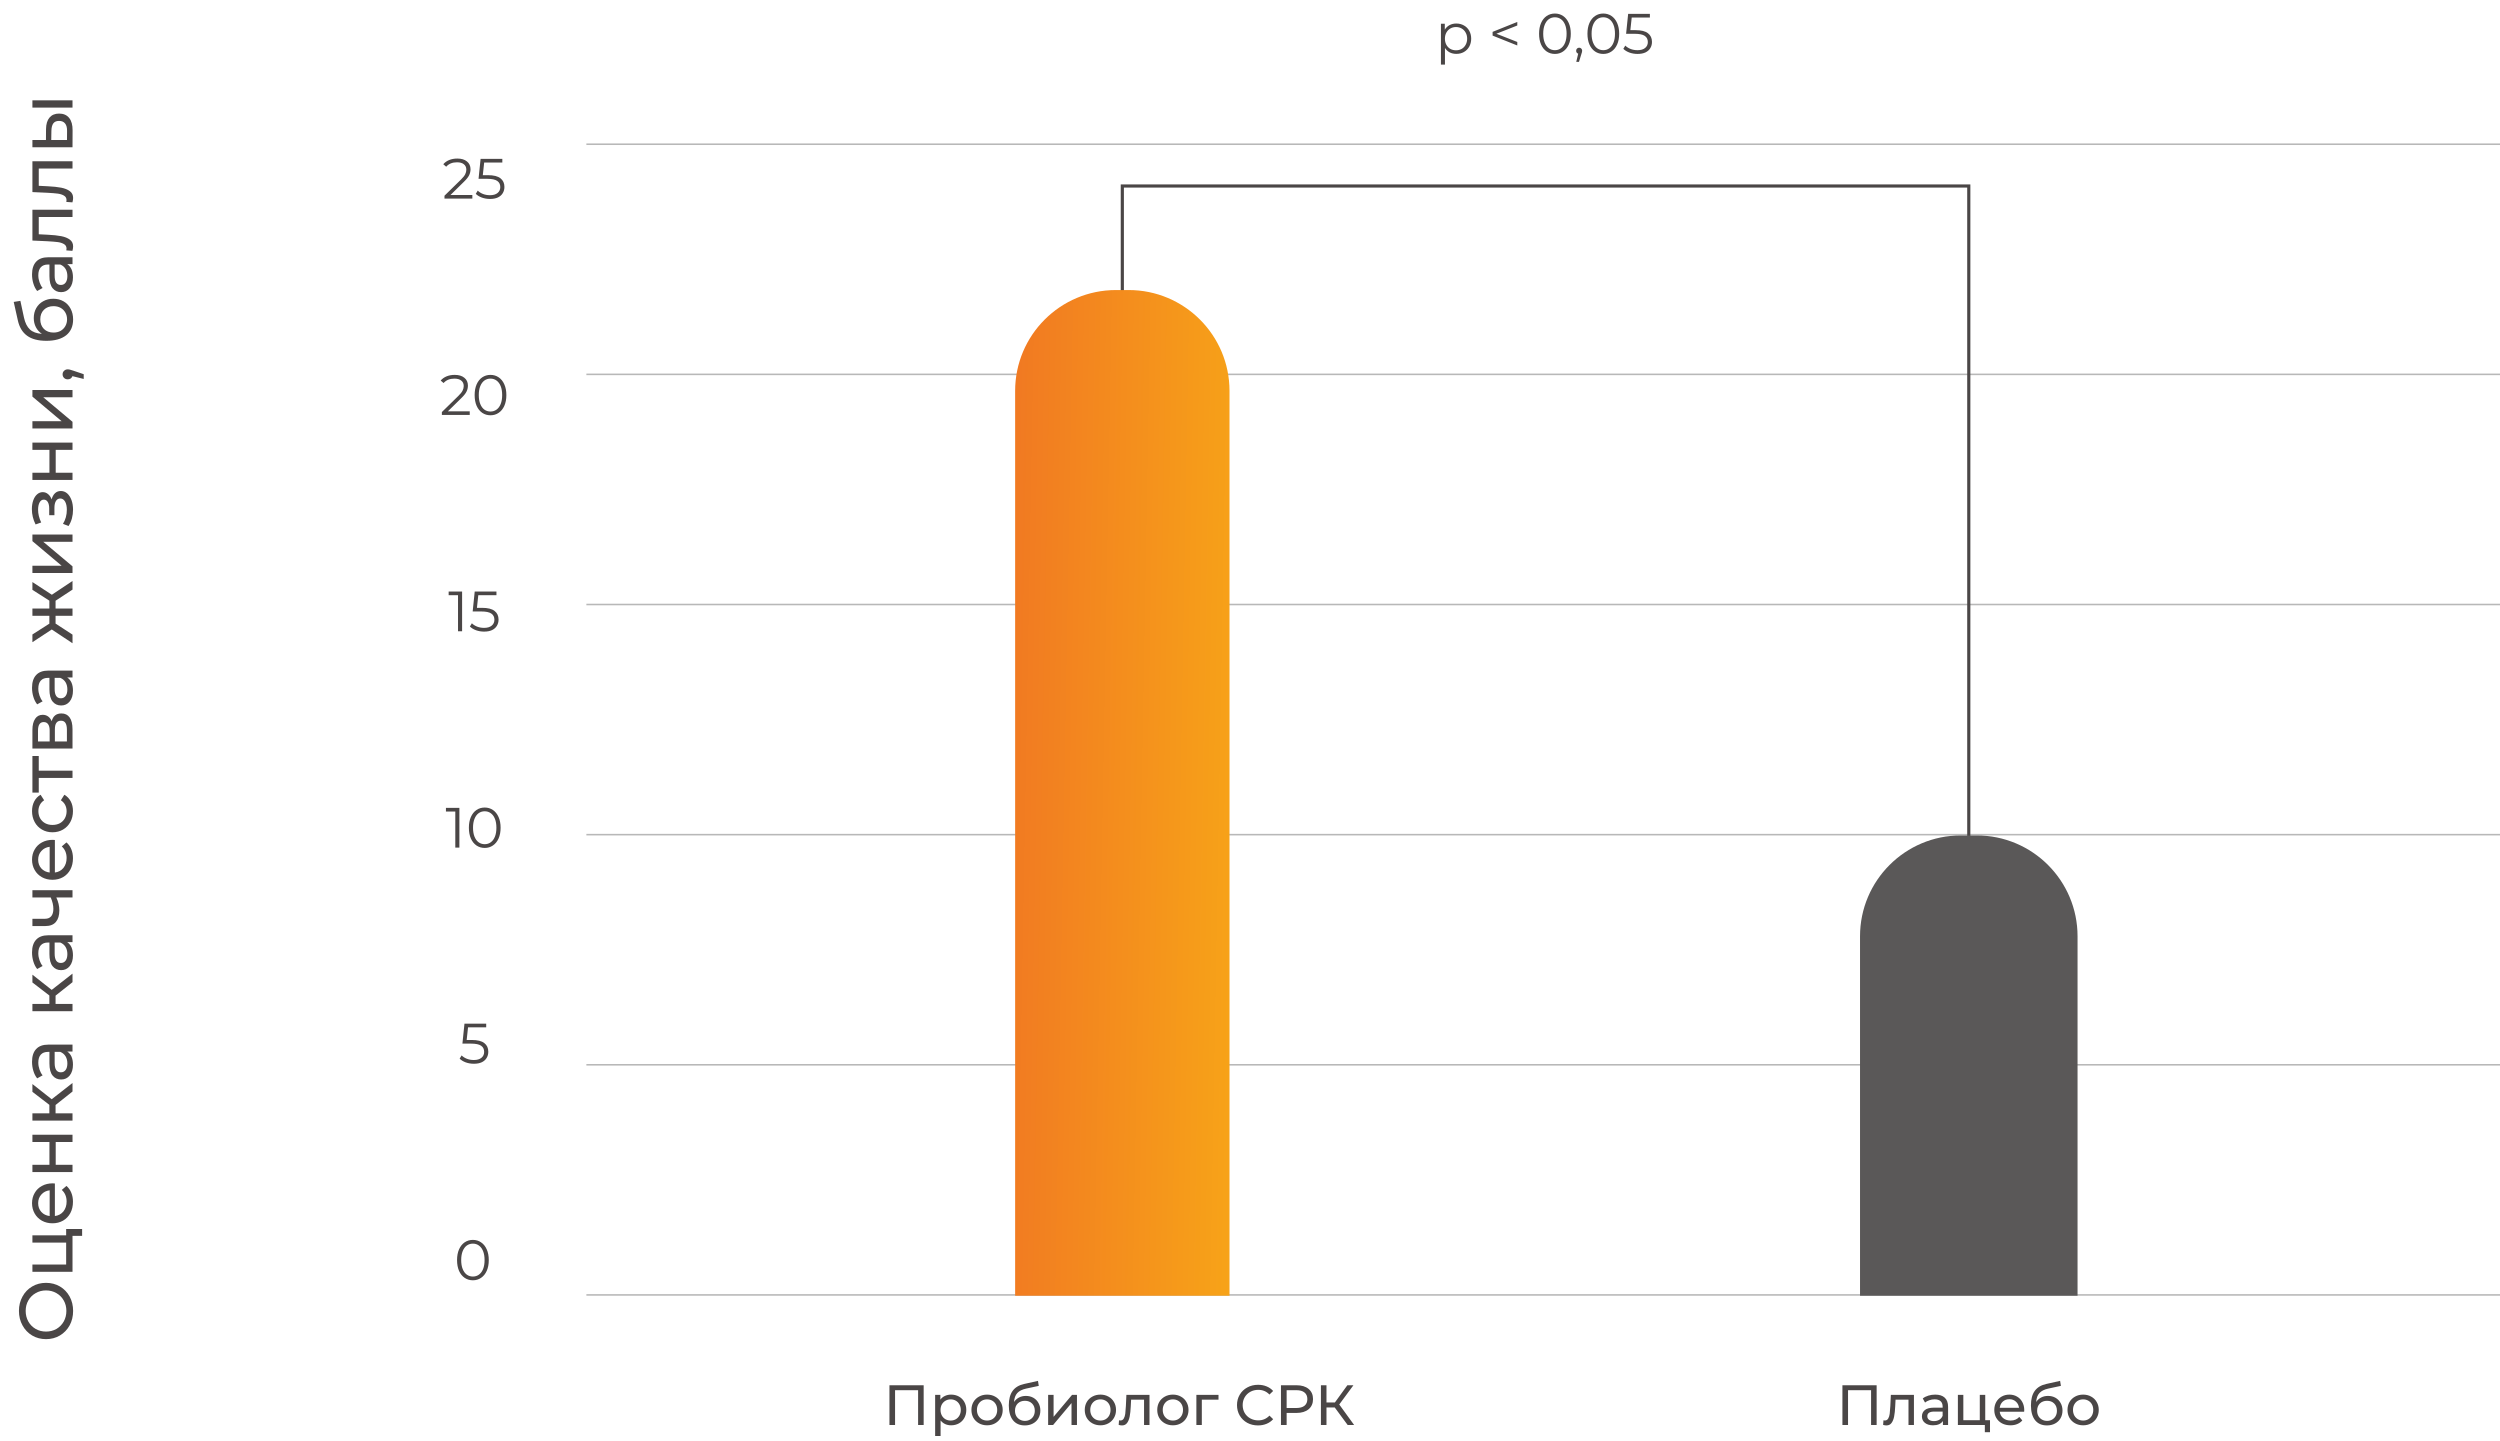 <svg width="793" height="457" viewBox="0 0 793 457" fill="none" xmlns="http://www.w3.org/2000/svg">
<path d="M23.192 415.824C23.192 417.52 22.824 419.048 22.088 420.408C21.336 421.768 20.304 422.84 18.992 423.624C17.68 424.392 16.216 424.776 14.6 424.776C12.984 424.776 11.52 424.392 10.208 423.624C8.896 422.84 7.872 421.768 7.136 420.408C6.384 419.048 6.008 417.52 6.008 415.824C6.008 414.144 6.384 412.624 7.136 411.264C7.872 409.904 8.896 408.84 10.208 408.072C11.504 407.304 12.968 406.92 14.6 406.92C16.232 406.92 17.704 407.304 19.016 408.072C20.312 408.84 21.336 409.904 22.088 411.264C22.824 412.624 23.192 414.144 23.192 415.824ZM21.056 415.824C21.056 414.592 20.776 413.488 20.216 412.512C19.656 411.52 18.888 410.744 17.912 410.184C16.92 409.608 15.816 409.32 14.6 409.32C13.384 409.32 12.288 409.608 11.312 410.184C10.32 410.744 9.544 411.52 8.984 412.512C8.424 413.488 8.144 414.592 8.144 415.824C8.144 417.056 8.424 418.176 8.984 419.184C9.544 420.176 10.32 420.96 11.312 421.536C12.288 422.096 13.384 422.376 14.6 422.376C15.816 422.376 16.92 422.096 17.912 421.536C18.888 420.96 19.656 420.176 20.216 419.184C20.776 418.176 21.056 417.056 21.056 415.824ZM20.984 389.84L26.048 389.84L26.048 392.024L23 392.024L23 403.424L10.28 403.424L10.28 401.12L20.984 401.12L20.984 394.16L10.28 394.16L10.28 391.856L20.984 391.856L20.984 389.84ZM16.712 375.358C16.888 375.358 17.12 375.374 17.408 375.406L17.408 385.726C18.528 385.582 19.432 385.094 20.12 384.262C20.792 383.414 21.128 382.366 21.128 381.118C21.128 379.598 20.616 378.374 19.592 377.446L21.08 376.174C21.752 376.75 22.264 377.47 22.616 378.334C22.968 379.182 23.144 380.134 23.144 381.19C23.144 382.534 22.872 383.726 22.328 384.766C21.768 385.806 20.992 386.614 20 387.19C19.008 387.75 17.888 388.03 16.64 388.03C15.408 388.03 14.296 387.758 13.304 387.214C12.312 386.654 11.544 385.894 11 384.934C10.44 383.958 10.16 382.862 10.16 381.646C10.16 380.43 10.44 379.35 11 378.406C11.544 377.446 12.312 376.702 13.304 376.174C14.296 375.63 15.432 375.358 16.712 375.358ZM12.104 381.646C12.104 382.75 12.44 383.678 13.112 384.43C13.784 385.166 14.664 385.598 15.752 385.726L15.752 377.566C14.68 377.694 13.808 378.134 13.136 378.886C12.448 379.622 12.104 380.542 12.104 381.646ZM10.28 371.784L10.28 369.48L15.68 369.48L15.68 362.232L10.28 362.232L10.28 359.928L23 359.928L23 362.232L17.672 362.232L17.672 369.48L23 369.48L23 371.784L10.28 371.784ZM17.624 350.504L17.624 353.144L23 353.144L23 355.448L10.28 355.448L10.28 353.144L15.656 353.144L15.656 350.456L10.28 346.328L10.28 343.856L16.4 348.68L23 343.52L23 346.232L17.624 350.504ZM10.16 336.802C10.16 335.042 10.592 333.698 11.456 332.77C12.32 331.826 13.608 331.354 15.32 331.354L23 331.354L23 333.538L21.32 333.538C21.912 333.922 22.368 334.474 22.688 335.194C22.992 335.898 23.144 336.738 23.144 337.714C23.144 339.138 22.8 340.282 22.112 341.146C21.424 341.994 20.52 342.418 19.4 342.418C18.28 342.418 17.384 342.01 16.712 341.194C16.024 340.378 15.68 339.082 15.68 337.306L15.68 333.658L15.224 333.658C14.232 333.658 13.472 333.946 12.944 334.522C12.416 335.098 12.152 335.946 12.152 337.066C12.152 337.818 12.28 338.554 12.536 339.274C12.776 339.994 13.104 340.602 13.52 341.098L11.792 342.058C11.264 341.402 10.864 340.618 10.592 339.706C10.304 338.794 10.16 337.826 10.16 336.802ZM21.368 337.33C21.368 336.45 21.176 335.69 20.792 335.05C20.392 334.41 19.832 333.946 19.112 333.658L17.336 333.658L17.336 337.21C17.336 339.162 17.992 340.138 19.304 340.138C19.944 340.138 20.448 339.89 20.816 339.394C21.184 338.898 21.368 338.21 21.368 337.33ZM17.624 315.816L17.624 318.456L23 318.456L23 320.76L10.28 320.76L10.28 318.456L15.656 318.456L15.656 315.768L10.28 311.64L10.28 309.168L16.4 313.992L23 308.832L23 311.544L17.624 315.816ZM10.16 302.115C10.16 300.355 10.592 299.011 11.456 298.083C12.32 297.139 13.608 296.667 15.32 296.667L23 296.667L23 298.851L21.32 298.851C21.912 299.235 22.368 299.787 22.688 300.507C22.992 301.211 23.144 302.051 23.144 303.027C23.144 304.451 22.8 305.595 22.112 306.459C21.424 307.307 20.52 307.731 19.4 307.731C18.28 307.731 17.384 307.323 16.712 306.507C16.024 305.691 15.68 304.395 15.68 302.619L15.68 298.971L15.224 298.971C14.232 298.971 13.472 299.259 12.944 299.835C12.416 300.411 12.152 301.259 12.152 302.379C12.152 303.131 12.28 303.867 12.536 304.587C12.776 305.307 13.104 305.915 13.52 306.411L11.792 307.371C11.264 306.715 10.864 305.931 10.592 305.019C10.304 304.107 10.16 303.139 10.16 302.115ZM21.368 302.643C21.368 301.763 21.176 301.003 20.792 300.363C20.392 299.723 19.832 299.259 19.112 298.971L17.336 298.971L17.336 302.523C17.336 304.475 17.992 305.451 19.304 305.451C19.944 305.451 20.448 305.203 20.816 304.707C21.184 304.211 21.368 303.523 21.368 302.643ZM10.28 282.366L23 282.366L23 284.67L17.864 284.67C18.504 286.046 18.824 287.414 18.824 288.774C18.824 290.358 18.456 291.582 17.72 292.446C16.984 293.31 15.88 293.742 14.408 293.742L10.28 293.742L10.28 291.438L14.264 291.438C15.144 291.438 15.808 291.166 16.256 290.622C16.704 290.062 16.928 289.286 16.928 288.294C16.928 287.174 16.648 285.966 16.088 284.67L10.28 284.67L10.28 282.366ZM16.712 266.397C16.888 266.397 17.12 266.413 17.408 266.445L17.408 276.765C18.528 276.621 19.432 276.133 20.12 275.301C20.792 274.453 21.128 273.405 21.128 272.157C21.128 270.637 20.616 269.413 19.592 268.485L21.08 267.213C21.752 267.789 22.264 268.509 22.616 269.373C22.968 270.221 23.144 271.173 23.144 272.229C23.144 273.573 22.872 274.765 22.328 275.805C21.768 276.845 20.992 277.653 20 278.229C19.008 278.789 17.888 279.069 16.64 279.069C15.408 279.069 14.296 278.797 13.304 278.253C12.312 277.693 11.544 276.933 11 275.973C10.44 274.997 10.16 273.901 10.16 272.685C10.16 271.469 10.44 270.389 11 269.445C11.544 268.485 12.312 267.741 13.304 267.213C14.296 266.669 15.432 266.397 16.712 266.397ZM12.104 272.685C12.104 273.789 12.44 274.717 13.112 275.469C13.784 276.205 14.664 276.637 15.752 276.765L15.752 268.605C14.68 268.733 13.808 269.173 13.136 269.925C12.448 270.661 12.104 271.581 12.104 272.685ZM23.144 257.279C23.144 258.575 22.864 259.735 22.304 260.759C21.744 261.767 20.976 262.559 20 263.135C19.008 263.711 17.888 263.999 16.64 263.999C15.392 263.999 14.28 263.711 13.304 263.135C12.312 262.559 11.544 261.767 11 260.759C10.44 259.735 10.16 258.575 10.16 257.279C10.16 256.127 10.392 255.103 10.856 254.207C11.32 253.295 11.992 252.591 12.872 252.095L14 253.847C13.392 254.247 12.936 254.743 12.632 255.335C12.328 255.927 12.176 256.583 12.176 257.303C12.176 258.135 12.36 258.887 12.728 259.559C13.096 260.215 13.624 260.735 14.312 261.119C14.984 261.487 15.76 261.671 16.64 261.671C17.536 261.671 18.328 261.487 19.016 261.119C19.688 260.735 20.208 260.215 20.576 259.559C20.944 258.887 21.128 258.135 21.128 257.303C21.128 256.583 20.976 255.927 20.672 255.335C20.368 254.743 19.912 254.247 19.304 253.847L20.408 252.095C21.288 252.591 21.968 253.295 22.448 254.207C22.912 255.103 23.144 256.127 23.144 257.279ZM12.296 239.796L12.296 244.452L23 244.452L23 246.756L12.296 246.756L12.296 251.412L10.28 251.412L10.28 239.796L12.296 239.796ZM16.4 228.776C16.816 227.128 17.848 226.304 19.496 226.304C20.616 226.304 21.48 226.728 22.088 227.576C22.696 228.408 23 229.656 23 231.32L23 237.44L10.28 237.44L10.28 231.536C10.28 230.032 10.568 228.856 11.144 228.008C11.704 227.16 12.504 226.736 13.544 226.736C14.216 226.736 14.8 226.92 15.296 227.288C15.776 227.64 16.144 228.136 16.4 228.776ZM15.752 235.184L15.752 231.728C15.752 230.848 15.592 230.184 15.272 229.736C14.952 229.272 14.488 229.04 13.88 229.04C12.664 229.04 12.056 229.936 12.056 231.728L12.056 235.184L15.752 235.184ZM21.224 231.488C21.224 230.528 21.072 229.808 20.768 229.328C20.464 228.848 19.992 228.608 19.352 228.608C18.696 228.608 18.208 228.832 17.888 229.28C17.568 229.712 17.408 230.4 17.408 231.344L17.408 235.184L21.224 235.184L21.224 231.488ZM10.16 218.162C10.16 216.402 10.592 215.058 11.456 214.13C12.32 213.186 13.608 212.714 15.32 212.714L23 212.714L23 214.898L21.32 214.898C21.912 215.282 22.368 215.834 22.688 216.554C22.992 217.258 23.144 218.098 23.144 219.074C23.144 220.498 22.8 221.642 22.112 222.506C21.424 223.354 20.52 223.778 19.4 223.778C18.28 223.778 17.384 223.37 16.712 222.554C16.024 221.738 15.68 220.442 15.68 218.666L15.68 215.018L15.224 215.018C14.232 215.018 13.472 215.306 12.944 215.882C12.416 216.458 12.152 217.306 12.152 218.426C12.152 219.178 12.28 219.914 12.536 220.634C12.776 221.354 13.104 221.962 13.52 222.458L11.792 223.418C11.264 222.762 10.864 221.978 10.592 221.066C10.304 220.154 10.16 219.186 10.16 218.162ZM21.368 218.69C21.368 217.81 21.176 217.05 20.792 216.41C20.392 215.77 19.832 215.306 19.112 215.018L17.336 215.018L17.336 218.57C17.336 220.522 17.992 221.498 19.304 221.498C19.944 221.498 20.448 221.25 20.816 220.754C21.184 220.258 21.368 219.57 21.368 218.69ZM17.624 190.552L17.624 193.024L23 193.024L23 195.328L17.624 195.328L17.624 197.8L23 201.304L23 204.04L16.424 199.672L10.28 203.704L10.28 201.256L15.656 197.824L15.656 195.328L10.28 195.328L10.28 193.024L15.656 193.024L15.656 190.528L10.28 187.096L10.28 184.624L16.448 188.656L23 184.288L23 187.024L17.624 190.552ZM10.28 181.752L10.28 179.448L19.544 179.448L10.28 171.648L10.28 169.56L23 169.56L23 171.864L13.736 171.864L23 179.64L23 181.752L10.28 181.752ZM16.376 158.411C16.6 157.563 16.96 156.907 17.456 156.443C17.952 155.979 18.568 155.747 19.304 155.747C20.056 155.747 20.728 156.003 21.32 156.515C21.896 157.027 22.352 157.739 22.688 158.651C23.008 159.547 23.168 160.555 23.168 161.675C23.168 162.619 23.048 163.547 22.808 164.459C22.552 165.355 22.192 166.155 21.728 166.859L19.976 166.163C20.36 165.555 20.664 164.859 20.888 164.075C21.096 163.291 21.2 162.499 21.2 161.699C21.2 160.611 21.016 159.747 20.648 159.107C20.264 158.451 19.752 158.123 19.112 158.123C18.52 158.123 18.064 158.387 17.744 158.915C17.424 159.427 17.264 160.155 17.264 161.099L17.264 163.427L15.608 163.427L15.608 161.267C15.608 160.403 15.456 159.723 15.152 159.227C14.848 158.731 14.432 158.483 13.904 158.483C13.328 158.483 12.88 158.779 12.56 159.371C12.24 159.947 12.08 160.731 12.08 161.723C12.08 162.987 12.408 164.323 13.064 165.731L11.288 166.355C10.504 164.803 10.112 163.179 10.112 161.483C10.112 160.459 10.256 159.539 10.544 158.723C10.832 157.907 11.24 157.267 11.768 156.803C12.296 156.339 12.896 156.107 13.568 156.107C14.192 156.107 14.752 156.315 15.248 156.731C15.744 157.147 16.12 157.707 16.376 158.411ZM10.28 152.245L10.28 149.941L15.68 149.941L15.68 142.693L10.28 142.693L10.28 140.389L23 140.389L23 142.693L17.672 142.693L17.672 149.941L23 149.941L23 152.245L10.28 152.245ZM10.28 135.909L10.28 133.605L19.544 133.605L10.28 125.805L10.28 123.717L23 123.717L23 126.021L13.736 126.021L23 133.797L23 135.909L10.28 135.909ZM19.856 118.717C19.856 118.269 20.016 117.901 20.336 117.613C20.64 117.309 21.024 117.157 21.488 117.157C21.728 117.157 21.96 117.189 22.184 117.253C22.408 117.301 22.752 117.405 23.216 117.565L26.552 118.693L26.552 120.205L22.976 119.317C22.864 119.621 22.68 119.869 22.424 120.061C22.152 120.237 21.84 120.325 21.488 120.325C21.008 120.325 20.616 120.173 20.312 119.869C20.008 119.565 19.856 119.181 19.856 118.717ZM10.712 100.882C10.712 99.698 10.976 98.642 11.504 97.714C12.032 96.786 12.768 96.066 13.712 95.554C14.64 95.026 15.704 94.762 16.904 94.762C18.136 94.762 19.232 95.042 20.192 95.602C21.136 96.146 21.872 96.922 22.4 97.93C22.928 98.922 23.192 100.058 23.192 101.338C23.192 103.498 22.456 105.17 20.984 106.354C19.496 107.522 17.408 108.106 14.72 108.106C12.112 108.106 10.072 107.57 8.6 106.498C7.112 105.426 6.128 103.786 5.648 101.578L4.352 95.77L6.464 95.434L7.616 100.786C7.984 102.45 8.608 103.69 9.488 104.506C10.368 105.322 11.632 105.786 13.28 105.898C12.464 105.354 11.832 104.65 11.384 103.786C10.936 102.922 10.712 101.954 10.712 100.882ZM21.272 101.29C21.272 100.474 21.088 99.754 20.72 99.13C20.352 98.49 19.848 97.994 19.208 97.642C18.552 97.29 17.808 97.114 16.976 97.114C15.712 97.114 14.696 97.498 13.928 98.266C13.16 99.034 12.776 100.042 12.776 101.29C12.776 102.538 13.16 103.554 13.928 104.338C14.696 105.106 15.712 105.49 16.976 105.49C17.808 105.49 18.552 105.314 19.208 104.962C19.848 104.594 20.352 104.09 20.72 103.45C21.088 102.81 21.272 102.09 21.272 101.29ZM10.16 87.052C10.16 85.292 10.592 83.948 11.456 83.02C12.32 82.076 13.608 81.604 15.32 81.604L23 81.604L23 83.788L21.32 83.788C21.912 84.172 22.368 84.724 22.688 85.444C22.992 86.148 23.144 86.988 23.144 87.964C23.144 89.388 22.8 90.532 22.112 91.396C21.424 92.244 20.52 92.668 19.4 92.668C18.28 92.668 17.384 92.26 16.712 91.444C16.024 90.628 15.68 89.332 15.68 87.556L15.68 83.908L15.224 83.908C14.232 83.908 13.472 84.196 12.944 84.772C12.416 85.348 12.152 86.196 12.152 87.316C12.152 88.068 12.28 88.804 12.536 89.524C12.776 90.244 13.104 90.852 13.52 91.348L11.792 92.308C11.264 91.652 10.864 90.868 10.592 89.956C10.304 89.044 10.16 88.076 10.16 87.052ZM21.368 87.58C21.368 86.7 21.176 85.94 20.792 85.3C20.392 84.66 19.832 84.196 19.112 83.908L17.336 83.908L17.336 87.46C17.336 89.412 17.992 90.388 19.304 90.388C19.944 90.388 20.448 90.14 20.816 89.644C21.184 89.148 21.368 88.46 21.368 87.58ZM10.28 66.535L23 66.535L23 68.84L12.296 68.84L12.296 74.311L15.128 74.456C16.84 74.535 18.272 74.688 19.424 74.912C20.56 75.135 21.472 75.504 22.16 76.016C22.848 76.528 23.192 77.24 23.192 78.151C23.192 78.567 23.12 79.04 22.976 79.567L21.032 79.424C21.08 79.216 21.104 79.023 21.104 78.847C21.104 78.207 20.824 77.728 20.264 77.407C19.704 77.088 19.04 76.879 18.272 76.784C17.504 76.688 16.408 76.6 14.984 76.519L10.28 76.303L10.28 66.535ZM10.28 51.16L23 51.16L23 53.465L12.296 53.465L12.296 58.937L15.128 59.081C16.84 59.16 18.272 59.312 19.424 59.536C20.56 59.761 21.472 60.129 22.16 60.641C22.848 61.153 23.192 61.864 23.192 62.776C23.192 63.193 23.12 63.664 22.976 64.192L21.032 64.049C21.08 63.84 21.104 63.648 21.104 63.472C21.104 62.833 20.824 62.352 20.264 62.032C19.704 61.712 19.04 61.505 18.272 61.408C17.504 61.312 16.408 61.224 14.984 61.145L10.28 60.928L10.28 51.16ZM14.6 40.969C14.616 39.37 14.984 38.145 15.704 37.297C16.424 36.45 17.44 36.026 18.752 36.026C20.128 36.026 21.192 36.489 21.944 37.417C22.68 38.33 23.04 39.642 23.024 41.353L23 46.706L10.28 46.706L10.28 44.401L14.576 44.401L14.6 40.969ZM10.28 34.13L10.28 31.826L23 31.826L23 34.13L10.28 34.13ZM21.272 41.522C21.288 40.481 21.08 39.697 20.648 39.169C20.216 38.626 19.576 38.353 18.728 38.353C17.896 38.353 17.288 38.617 16.904 39.145C16.52 39.673 16.32 40.465 16.304 41.522L16.256 44.401L21.248 44.401L21.272 41.522Z" fill="#4A4646"/>
<path d="M149.827 61.848V63H140.989V62.082L146.227 56.952C146.887 56.304 147.331 55.746 147.559 55.278C147.799 54.798 147.919 54.318 147.919 53.838C147.919 53.094 147.661 52.518 147.145 52.11C146.641 51.69 145.915 51.48 144.967 51.48C143.491 51.48 142.345 51.948 141.529 52.884L140.611 52.092C141.103 51.516 141.727 51.072 142.483 50.76C143.251 50.448 144.115 50.292 145.075 50.292C146.359 50.292 147.373 50.598 148.117 51.21C148.873 51.81 149.251 52.638 149.251 53.694C149.251 54.342 149.107 54.966 148.819 55.566C148.531 56.166 147.985 56.856 147.181 57.636L142.897 61.848H149.827ZM154.766 55.566C156.59 55.566 157.916 55.896 158.744 56.556C159.584 57.204 160.004 58.116 160.004 59.292C160.004 60.024 159.83 60.678 159.482 61.254C159.146 61.83 158.636 62.286 157.952 62.622C157.268 62.946 156.428 63.108 155.432 63.108C154.532 63.108 153.674 62.964 152.858 62.676C152.054 62.376 151.406 61.98 150.914 61.488L151.544 60.462C151.964 60.894 152.516 61.248 153.2 61.524C153.884 61.788 154.622 61.92 155.414 61.92C156.458 61.92 157.262 61.686 157.826 61.218C158.402 60.75 158.69 60.126 158.69 59.346C158.69 58.482 158.366 57.828 157.718 57.384C157.082 56.94 156.002 56.718 154.478 56.718H151.796L152.444 50.4H159.338V51.552H153.578L153.146 55.566H154.766Z" fill="#4A4646"/>
<path d="M149.001 130.467V131.619H140.163V130.701L145.401 125.571C146.061 124.923 146.505 124.365 146.733 123.897C146.973 123.417 147.093 122.937 147.093 122.457C147.093 121.713 146.835 121.137 146.319 120.729C145.815 120.309 145.089 120.099 144.141 120.099C142.665 120.099 141.519 120.567 140.703 121.503L139.785 120.711C140.277 120.135 140.901 119.691 141.657 119.379C142.425 119.067 143.289 118.911 144.249 118.911C145.533 118.911 146.547 119.217 147.291 119.829C148.047 120.429 148.425 121.257 148.425 122.313C148.425 122.961 148.281 123.585 147.993 124.185C147.705 124.785 147.159 125.475 146.355 126.255L142.071 130.467H149.001ZM155.579 131.727C154.607 131.727 153.737 131.469 152.969 130.953C152.213 130.437 151.619 129.699 151.187 128.739C150.767 127.767 150.557 126.627 150.557 125.319C150.557 124.011 150.767 122.877 151.187 121.917C151.619 120.945 152.213 120.201 152.969 119.685C153.737 119.169 154.607 118.911 155.579 118.911C156.551 118.911 157.415 119.169 158.171 119.685C158.939 120.201 159.539 120.945 159.971 121.917C160.403 122.877 160.619 124.011 160.619 125.319C160.619 126.627 160.403 127.767 159.971 128.739C159.539 129.699 158.939 130.437 158.171 130.953C157.415 131.469 156.551 131.727 155.579 131.727ZM155.579 130.539C156.311 130.539 156.953 130.335 157.505 129.927C158.069 129.519 158.507 128.925 158.819 128.145C159.131 127.365 159.287 126.423 159.287 125.319C159.287 124.215 159.131 123.273 158.819 122.493C158.507 121.713 158.069 121.119 157.505 120.711C156.953 120.303 156.311 120.099 155.579 120.099C154.847 120.099 154.199 120.303 153.635 120.711C153.083 121.119 152.651 121.713 152.339 122.493C152.027 123.273 151.871 124.215 151.871 125.319C151.871 126.423 152.027 127.365 152.339 128.145C152.651 128.925 153.083 129.519 153.635 129.927C154.199 130.335 154.847 130.539 155.579 130.539Z" fill="#4A4646"/>
<path d="M146.578 187.639V200.239H145.282V188.791H142.312V187.639H146.578ZM152.902 192.805C154.726 192.805 156.052 193.135 156.88 193.795C157.72 194.443 158.14 195.355 158.14 196.531C158.14 197.263 157.966 197.917 157.618 198.493C157.282 199.069 156.772 199.525 156.088 199.861C155.404 200.185 154.564 200.347 153.568 200.347C152.668 200.347 151.81 200.203 150.994 199.915C150.19 199.615 149.542 199.219 149.05 198.727L149.68 197.701C150.1 198.133 150.652 198.487 151.336 198.763C152.02 199.027 152.758 199.159 153.55 199.159C154.594 199.159 155.398 198.925 155.962 198.457C156.538 197.989 156.826 197.365 156.826 196.585C156.826 195.721 156.502 195.067 155.854 194.623C155.218 194.179 154.138 193.957 152.614 193.957H149.932L150.58 187.639H157.474V188.791H151.714L151.282 192.805H152.902Z" fill="#4A4646"/>
<path d="M145.717 256.258V268.858H144.421V257.41H141.451V256.258H145.717ZM153.751 268.966C152.779 268.966 151.909 268.708 151.141 268.192C150.385 267.676 149.791 266.938 149.359 265.978C148.939 265.006 148.729 263.866 148.729 262.558C148.729 261.25 148.939 260.116 149.359 259.156C149.791 258.184 150.385 257.44 151.141 256.924C151.909 256.408 152.779 256.15 153.751 256.15C154.723 256.15 155.587 256.408 156.343 256.924C157.111 257.44 157.711 258.184 158.143 259.156C158.575 260.116 158.791 261.25 158.791 262.558C158.791 263.866 158.575 265.006 158.143 265.978C157.711 266.938 157.111 267.676 156.343 268.192C155.587 268.708 154.723 268.966 153.751 268.966ZM153.751 267.778C154.483 267.778 155.125 267.574 155.677 267.166C156.241 266.758 156.679 266.164 156.991 265.384C157.303 264.604 157.459 263.662 157.459 262.558C157.459 261.454 157.303 260.512 156.991 259.732C156.679 258.952 156.241 258.358 155.677 257.95C155.125 257.542 154.483 257.338 153.751 257.338C153.019 257.338 152.371 257.542 151.807 257.95C151.255 258.358 150.823 258.952 150.511 259.732C150.199 260.512 150.043 261.454 150.043 262.558C150.043 263.662 150.199 264.604 150.511 265.384C150.823 266.164 151.255 266.758 151.807 267.166C152.371 267.574 153.019 267.778 153.751 267.778Z" fill="#4A4646"/>
<path d="M149.65 329.882C151.474 329.882 152.8 330.212 153.628 330.872C154.468 331.52 154.888 332.432 154.888 333.608C154.888 334.34 154.714 334.994 154.366 335.57C154.03 336.146 153.52 336.602 152.836 336.938C152.152 337.262 151.312 337.424 150.316 337.424C149.416 337.424 148.558 337.28 147.742 336.992C146.938 336.692 146.29 336.296 145.798 335.804L146.428 334.778C146.848 335.21 147.4 335.564 148.084 335.84C148.768 336.104 149.506 336.236 150.298 336.236C151.342 336.236 152.146 336.002 152.71 335.534C153.286 335.066 153.574 334.442 153.574 333.662C153.574 332.798 153.25 332.144 152.602 331.7C151.966 331.256 150.886 331.034 149.362 331.034H146.68L147.328 324.716H154.222V325.868H148.462L148.03 329.882H149.65Z" fill="#4A4646"/>
<path d="M149.999 406.108C149.027 406.108 148.157 405.85 147.389 405.334C146.633 404.818 146.039 404.08 145.607 403.12C145.187 402.148 144.977 401.008 144.977 399.7C144.977 398.392 145.187 397.258 145.607 396.298C146.039 395.326 146.633 394.582 147.389 394.066C148.157 393.55 149.027 393.292 149.999 393.292C150.971 393.292 151.835 393.55 152.591 394.066C153.359 394.582 153.959 395.326 154.391 396.298C154.823 397.258 155.039 398.392 155.039 399.7C155.039 401.008 154.823 402.148 154.391 403.12C153.959 404.08 153.359 404.818 152.591 405.334C151.835 405.85 150.971 406.108 149.999 406.108ZM149.999 404.92C150.731 404.92 151.373 404.716 151.925 404.308C152.489 403.9 152.927 403.306 153.239 402.526C153.551 401.746 153.707 400.804 153.707 399.7C153.707 398.596 153.551 397.654 153.239 396.874C152.927 396.094 152.489 395.5 151.925 395.092C151.373 394.684 150.731 394.48 149.999 394.48C149.267 394.48 148.619 394.684 148.055 395.092C147.503 395.5 147.071 396.094 146.759 396.874C146.447 397.654 146.291 398.596 146.291 399.7C146.291 400.804 146.447 401.746 146.759 402.526C147.071 403.306 147.503 403.9 148.055 404.308C148.619 404.716 149.267 404.92 149.999 404.92Z" fill="#4A4646"/>
<path d="M292.986 439.4V452H291.222V440.966H283.914V452H282.132V439.4H292.986ZM301.685 442.37C302.609 442.37 303.437 442.574 304.169 442.982C304.901 443.39 305.471 443.96 305.879 444.692C306.299 445.424 306.509 446.27 306.509 447.23C306.509 448.19 306.299 449.042 305.879 449.786C305.471 450.518 304.901 451.088 304.169 451.496C303.437 451.904 302.609 452.108 301.685 452.108C301.001 452.108 300.371 451.976 299.795 451.712C299.231 451.448 298.751 451.064 298.355 450.56V455.492H296.627V442.46H298.283V443.972C298.667 443.444 299.153 443.048 299.741 442.784C300.329 442.508 300.977 442.37 301.685 442.37ZM301.541 450.596C302.153 450.596 302.699 450.458 303.179 450.182C303.671 449.894 304.055 449.498 304.331 448.994C304.619 448.478 304.763 447.89 304.763 447.23C304.763 446.57 304.619 445.988 304.331 445.484C304.055 444.968 303.671 444.572 303.179 444.296C302.699 444.02 302.153 443.882 301.541 443.882C300.941 443.882 300.395 444.026 299.903 444.314C299.423 444.59 299.039 444.98 298.751 445.484C298.475 445.988 298.337 446.57 298.337 447.23C298.337 447.89 298.475 448.478 298.751 448.994C299.027 449.498 299.411 449.894 299.903 450.182C300.395 450.458 300.941 450.596 301.541 450.596ZM313.106 452.108C312.158 452.108 311.306 451.898 310.55 451.478C309.794 451.058 309.2 450.482 308.768 449.75C308.348 449.006 308.138 448.166 308.138 447.23C308.138 446.294 308.348 445.46 308.768 444.728C309.2 443.984 309.794 443.408 310.55 443C311.306 442.58 312.158 442.37 313.106 442.37C314.054 442.37 314.9 442.58 315.644 443C316.4 443.408 316.988 443.984 317.408 444.728C317.84 445.46 318.056 446.294 318.056 447.23C318.056 448.166 317.84 449.006 317.408 449.75C316.988 450.482 316.4 451.058 315.644 451.478C314.9 451.898 314.054 452.108 313.106 452.108ZM313.106 450.596C313.718 450.596 314.264 450.458 314.744 450.182C315.236 449.894 315.62 449.498 315.896 448.994C316.172 448.478 316.31 447.89 316.31 447.23C316.31 446.57 316.172 445.988 315.896 445.484C315.62 444.968 315.236 444.572 314.744 444.296C314.264 444.02 313.718 443.882 313.106 443.882C312.494 443.882 311.942 444.02 311.45 444.296C310.97 444.572 310.586 444.968 310.298 445.484C310.022 445.988 309.884 446.57 309.884 447.23C309.884 447.89 310.022 448.478 310.298 448.994C310.586 449.498 310.97 449.894 311.45 450.182C311.942 450.458 312.494 450.596 313.106 450.596ZM325.411 442.784C326.299 442.784 327.091 442.982 327.787 443.378C328.483 443.774 329.023 444.326 329.407 445.034C329.803 445.73 330.001 446.528 330.001 447.428C330.001 448.352 329.791 449.174 329.371 449.894C328.963 450.602 328.381 451.154 327.625 451.55C326.881 451.946 326.029 452.144 325.069 452.144C323.449 452.144 322.195 451.592 321.307 450.488C320.431 449.372 319.993 447.806 319.993 445.79C319.993 443.834 320.395 442.304 321.199 441.2C322.003 440.084 323.233 439.346 324.889 438.986L329.245 438.014L329.497 439.598L325.483 440.462C324.235 440.738 323.305 441.206 322.693 441.866C322.081 442.526 321.733 443.474 321.649 444.71C322.057 444.098 322.585 443.624 323.233 443.288C323.881 442.952 324.607 442.784 325.411 442.784ZM325.105 450.704C325.717 450.704 326.257 450.566 326.725 450.29C327.205 450.014 327.577 449.636 327.841 449.156C328.105 448.664 328.237 448.106 328.237 447.482C328.237 446.534 327.949 445.772 327.373 445.196C326.797 444.62 326.041 444.332 325.105 444.332C324.169 444.332 323.407 444.62 322.819 445.196C322.243 445.772 321.955 446.534 321.955 447.482C321.955 448.106 322.087 448.664 322.351 449.156C322.627 449.636 323.005 450.014 323.485 450.29C323.965 450.566 324.505 450.704 325.105 450.704ZM332.469 442.46H334.197V449.408L340.047 442.46H341.613V452H339.885V445.052L334.053 452H332.469V442.46ZM349.053 452.108C348.105 452.108 347.253 451.898 346.497 451.478C345.741 451.058 345.147 450.482 344.715 449.75C344.295 449.006 344.085 448.166 344.085 447.23C344.085 446.294 344.295 445.46 344.715 444.728C345.147 443.984 345.741 443.408 346.497 443C347.253 442.58 348.105 442.37 349.053 442.37C350.001 442.37 350.847 442.58 351.591 443C352.347 443.408 352.935 443.984 353.355 444.728C353.787 445.46 354.003 446.294 354.003 447.23C354.003 448.166 353.787 449.006 353.355 449.75C352.935 450.482 352.347 451.058 351.591 451.478C350.847 451.898 350.001 452.108 349.053 452.108ZM349.053 450.596C349.665 450.596 350.211 450.458 350.691 450.182C351.183 449.894 351.567 449.498 351.843 448.994C352.119 448.478 352.257 447.89 352.257 447.23C352.257 446.57 352.119 445.988 351.843 445.484C351.567 444.968 351.183 444.572 350.691 444.296C350.211 444.02 349.665 443.882 349.053 443.882C348.441 443.882 347.889 444.02 347.397 444.296C346.917 444.572 346.533 444.968 346.245 445.484C345.969 445.988 345.831 446.57 345.831 447.23C345.831 447.89 345.969 448.478 346.245 448.994C346.533 449.498 346.917 449.894 347.397 450.182C347.889 450.458 348.441 450.596 349.053 450.596ZM364.618 442.46V452H362.89V443.972H358.786L358.678 446.096C358.618 447.38 358.504 448.454 358.336 449.318C358.168 450.17 357.892 450.854 357.508 451.37C357.124 451.886 356.59 452.144 355.906 452.144C355.594 452.144 355.24 452.09 354.844 451.982L354.952 450.524C355.108 450.56 355.252 450.578 355.384 450.578C355.864 450.578 356.224 450.368 356.464 449.948C356.704 449.528 356.86 449.03 356.932 448.454C357.004 447.878 357.07 447.056 357.13 445.988L357.292 442.46H364.618ZM372.045 452.108C371.097 452.108 370.245 451.898 369.489 451.478C368.733 451.058 368.139 450.482 367.707 449.75C367.287 449.006 367.077 448.166 367.077 447.23C367.077 446.294 367.287 445.46 367.707 444.728C368.139 443.984 368.733 443.408 369.489 443C370.245 442.58 371.097 442.37 372.045 442.37C372.993 442.37 373.839 442.58 374.583 443C375.339 443.408 375.927 443.984 376.347 444.728C376.779 445.46 376.995 446.294 376.995 447.23C376.995 448.166 376.779 449.006 376.347 449.75C375.927 450.482 375.339 451.058 374.583 451.478C373.839 451.898 372.993 452.108 372.045 452.108ZM372.045 450.596C372.657 450.596 373.203 450.458 373.683 450.182C374.175 449.894 374.559 449.498 374.835 448.994C375.111 448.478 375.249 447.89 375.249 447.23C375.249 446.57 375.111 445.988 374.835 445.484C374.559 444.968 374.175 444.572 373.683 444.296C373.203 444.02 372.657 443.882 372.045 443.882C371.433 443.882 370.881 444.02 370.389 444.296C369.909 444.572 369.525 444.968 369.237 445.484C368.961 445.988 368.823 446.57 368.823 447.23C368.823 447.89 368.961 448.478 369.237 448.994C369.525 449.498 369.909 449.894 370.389 450.182C370.881 450.458 371.433 450.596 372.045 450.596ZM386.51 443.972H381.218V452H379.49V442.46H386.51V443.972ZM399.035 452.144C397.775 452.144 396.635 451.868 395.615 451.316C394.607 450.752 393.815 449.984 393.239 449.012C392.663 448.028 392.375 446.924 392.375 445.7C392.375 444.476 392.663 443.378 393.239 442.406C393.815 441.422 394.613 440.654 395.633 440.102C396.653 439.538 397.793 439.256 399.053 439.256C400.037 439.256 400.937 439.424 401.753 439.76C402.569 440.084 403.265 440.57 403.841 441.218L402.671 442.352C401.723 441.356 400.541 440.858 399.125 440.858C398.189 440.858 397.343 441.068 396.587 441.488C395.831 441.908 395.237 442.49 394.805 443.234C394.385 443.966 394.175 444.788 394.175 445.7C394.175 446.612 394.385 447.44 394.805 448.184C395.237 448.916 395.831 449.492 396.587 449.912C397.343 450.332 398.189 450.542 399.125 450.542C400.529 450.542 401.711 450.038 402.671 449.03L403.841 450.164C403.265 450.812 402.563 451.304 401.735 451.64C400.919 451.976 400.019 452.144 399.035 452.144ZM411.235 439.4C412.867 439.4 414.151 439.79 415.087 440.57C416.023 441.35 416.491 442.424 416.491 443.792C416.491 445.16 416.023 446.234 415.087 447.014C414.151 447.794 412.867 448.184 411.235 448.184H408.121V452H406.321V439.4H411.235ZM411.181 446.618C412.321 446.618 413.191 446.378 413.791 445.898C414.391 445.406 414.691 444.704 414.691 443.792C414.691 442.88 414.391 442.184 413.791 441.704C413.191 441.212 412.321 440.966 411.181 440.966H408.121V446.618H411.181ZM423.387 446.456H420.759V452H418.995V439.4H420.759V444.872H423.423L427.383 439.4H429.309L424.809 445.502L429.525 452H427.473L423.387 446.456Z" fill="#4A4646"/>
<path d="M595.269 439.4V452H593.505V440.966H586.197V452H584.415V439.4H595.269ZM607.1 442.46V452H605.372V443.972H601.268L601.16 446.096C601.1 447.38 600.986 448.454 600.818 449.318C600.65 450.17 600.374 450.854 599.99 451.37C599.606 451.886 599.072 452.144 598.388 452.144C598.076 452.144 597.722 452.09 597.326 451.982L597.434 450.524C597.59 450.56 597.734 450.578 597.866 450.578C598.346 450.578 598.706 450.368 598.946 449.948C599.186 449.528 599.342 449.03 599.414 448.454C599.486 447.878 599.552 447.056 599.612 445.988L599.774 442.46H607.1ZM613.844 442.37C615.164 442.37 616.172 442.694 616.868 443.342C617.576 443.99 617.93 444.956 617.93 446.24V452H616.292V450.74C616.004 451.184 615.59 451.526 615.05 451.766C614.522 451.994 613.892 452.108 613.16 452.108C612.092 452.108 611.234 451.85 610.586 451.334C609.95 450.818 609.632 450.14 609.632 449.3C609.632 448.46 609.938 447.788 610.55 447.284C611.162 446.768 612.134 446.51 613.466 446.51H616.202V446.168C616.202 445.424 615.986 444.854 615.554 444.458C615.122 444.062 614.486 443.864 613.646 443.864C613.082 443.864 612.53 443.96 611.99 444.152C611.45 444.332 610.994 444.578 610.622 444.89L609.902 443.594C610.394 443.198 610.982 442.898 611.666 442.694C612.35 442.478 613.076 442.37 613.844 442.37ZM613.448 450.776C614.108 450.776 614.678 450.632 615.158 450.344C615.638 450.044 615.986 449.624 616.202 449.084V447.752H613.538C612.074 447.752 611.342 448.244 611.342 449.228C611.342 449.708 611.528 450.086 611.9 450.362C612.272 450.638 612.788 450.776 613.448 450.776ZM631.229 450.488V454.286H629.591V452H621.041V442.46H622.769V450.488H627.989V442.46H629.717V450.488H631.229ZM642.091 447.284C642.091 447.416 642.079 447.59 642.055 447.806H634.315C634.423 448.646 634.789 449.324 635.413 449.84C636.049 450.344 636.835 450.596 637.771 450.596C638.911 450.596 639.829 450.212 640.525 449.444L641.479 450.56C641.047 451.064 640.507 451.448 639.859 451.712C639.223 451.976 638.509 452.108 637.717 452.108C636.709 452.108 635.815 451.904 635.035 451.496C634.255 451.076 633.649 450.494 633.217 449.75C632.797 449.006 632.587 448.166 632.587 447.23C632.587 446.306 632.791 445.472 633.199 444.728C633.619 443.984 634.189 443.408 634.909 443C635.641 442.58 636.463 442.37 637.375 442.37C638.287 442.37 639.097 442.58 639.805 443C640.525 443.408 641.083 443.984 641.479 444.728C641.887 445.472 642.091 446.324 642.091 447.284ZM637.375 443.828C636.547 443.828 635.851 444.08 635.287 444.584C634.735 445.088 634.411 445.748 634.315 446.564H640.435C640.339 445.76 640.009 445.106 639.445 444.602C638.893 444.086 638.203 443.828 637.375 443.828ZM649.632 442.784C650.52 442.784 651.312 442.982 652.008 443.378C652.704 443.774 653.244 444.326 653.628 445.034C654.024 445.73 654.222 446.528 654.222 447.428C654.222 448.352 654.012 449.174 653.592 449.894C653.184 450.602 652.602 451.154 651.846 451.55C651.102 451.946 650.25 452.144 649.29 452.144C647.67 452.144 646.416 451.592 645.528 450.488C644.652 449.372 644.214 447.806 644.214 445.79C644.214 443.834 644.616 442.304 645.42 441.2C646.224 440.084 647.454 439.346 649.11 438.986L653.466 438.014L653.718 439.598L649.704 440.462C648.456 440.738 647.526 441.206 646.914 441.866C646.302 442.526 645.954 443.474 645.87 444.71C646.278 444.098 646.806 443.624 647.454 443.288C648.102 442.952 648.828 442.784 649.632 442.784ZM649.326 450.704C649.938 450.704 650.478 450.566 650.946 450.29C651.426 450.014 651.798 449.636 652.062 449.156C652.326 448.664 652.458 448.106 652.458 447.482C652.458 446.534 652.17 445.772 651.594 445.196C651.018 444.62 650.262 444.332 649.326 444.332C648.39 444.332 647.628 444.62 647.04 445.196C646.464 445.772 646.176 446.534 646.176 447.482C646.176 448.106 646.308 448.664 646.572 449.156C646.848 449.636 647.226 450.014 647.706 450.29C648.186 450.566 648.726 450.704 649.326 450.704ZM660.776 452.108C659.828 452.108 658.976 451.898 658.22 451.478C657.464 451.058 656.87 450.482 656.438 449.75C656.018 449.006 655.808 448.166 655.808 447.23C655.808 446.294 656.018 445.46 656.438 444.728C656.87 443.984 657.464 443.408 658.22 443C658.976 442.58 659.828 442.37 660.776 442.37C661.724 442.37 662.57 442.58 663.314 443C664.07 443.408 664.658 443.984 665.078 444.728C665.51 445.46 665.726 446.294 665.726 447.23C665.726 448.166 665.51 449.006 665.078 449.75C664.658 450.482 664.07 451.058 663.314 451.478C662.57 451.898 661.724 452.108 660.776 452.108ZM660.776 450.596C661.388 450.596 661.934 450.458 662.414 450.182C662.906 449.894 663.29 449.498 663.566 448.994C663.842 448.478 663.98 447.89 663.98 447.23C663.98 446.57 663.842 445.988 663.566 445.484C663.29 444.968 662.906 444.572 662.414 444.296C661.934 444.02 661.388 443.882 660.776 443.882C660.164 443.882 659.612 444.02 659.12 444.296C658.64 444.572 658.256 444.968 657.968 445.484C657.692 445.988 657.554 446.57 657.554 447.23C657.554 447.89 657.692 448.478 657.968 448.994C658.256 449.498 658.64 449.894 659.12 450.182C659.612 450.458 660.164 450.596 660.776 450.596Z" fill="#4A4646"/>
<line x1="186" y1="45.75" x2="793" y2="45.75" stroke="#B8B8B8" stroke-width="0.5"/>
<line x1="186" y1="118.75" x2="793" y2="118.75" stroke="#B8B8B8" stroke-width="0.5"/>
<line x1="186" y1="191.75" x2="793" y2="191.75" stroke="#B8B8B8" stroke-width="0.5"/>
<line x1="186" y1="264.75" x2="793" y2="264.75" stroke="#B8B8B8" stroke-width="0.5"/>
<line x1="186" y1="410.75" x2="793" y2="410.75" stroke="#B8B8B8" stroke-width="0.5"/>
<line x1="186" y1="337.75" x2="793" y2="337.75" stroke="#B8B8B8" stroke-width="0.5"/>
<path d="M624.5 267V59H356V93" stroke="#4A4646"/>
<path d="M322 124C322 106.327 336.327 92 354 92H358C375.673 92 390 106.327 390 124L390 411H322L322 124Z" fill="url(#paint0_linear)"/>
<path d="M590 297C590 279.327 604.327 265 622 265H627C644.673 265 659 279.327 659 297V411H590V297Z" fill="#5A5858"/>
<path d="M461.943 7.46C462.831 7.46 463.635 7.664 464.355 8.072C465.075 8.468 465.639 9.032 466.047 9.764C466.455 10.496 466.659 11.33 466.659 12.266C466.659 13.214 466.455 14.054 466.047 14.786C465.639 15.518 465.075 16.088 464.355 16.496C463.647 16.892 462.843 17.09 461.943 17.09C461.175 17.09 460.479 16.934 459.855 16.622C459.243 16.298 458.739 15.83 458.343 15.218V20.492H457.065V7.532H458.289V9.404C458.673 8.78 459.177 8.3 459.801 7.964C460.437 7.628 461.151 7.46 461.943 7.46ZM461.853 15.956C462.513 15.956 463.113 15.806 463.653 15.506C464.193 15.194 464.613 14.756 464.913 14.192C465.225 13.628 465.381 12.986 465.381 12.266C465.381 11.546 465.225 10.91 464.913 10.358C464.613 9.794 464.193 9.356 463.653 9.044C463.113 8.732 462.513 8.576 461.853 8.576C461.181 8.576 460.575 8.732 460.035 9.044C459.507 9.356 459.087 9.794 458.775 10.358C458.475 10.91 458.325 11.546 458.325 12.266C458.325 12.986 458.475 13.628 458.775 14.192C459.087 14.756 459.507 15.194 460.035 15.506C460.575 15.806 461.181 15.956 461.853 15.956ZM481.283 8.09L474.659 10.7L481.283 13.31V14.426L473.453 11.294V10.106L481.283 6.956V8.09ZM493.216 17.108C492.244 17.108 491.374 16.85 490.606 16.334C489.85 15.818 489.256 15.08 488.824 14.12C488.404 13.148 488.194 12.008 488.194 10.7C488.194 9.392 488.404 8.258 488.824 7.298C489.256 6.326 489.85 5.582 490.606 5.066C491.374 4.55 492.244 4.292 493.216 4.292C494.188 4.292 495.052 4.55 495.808 5.066C496.576 5.582 497.176 6.326 497.608 7.298C498.04 8.258 498.256 9.392 498.256 10.7C498.256 12.008 498.04 13.148 497.608 14.12C497.176 15.08 496.576 15.818 495.808 16.334C495.052 16.85 494.188 17.108 493.216 17.108ZM493.216 15.92C493.948 15.92 494.59 15.716 495.142 15.308C495.706 14.9 496.144 14.306 496.456 13.526C496.768 12.746 496.924 11.804 496.924 10.7C496.924 9.596 496.768 8.654 496.456 7.874C496.144 7.094 495.706 6.5 495.142 6.092C494.59 5.684 493.948 5.48 493.216 5.48C492.484 5.48 491.836 5.684 491.272 6.092C490.72 6.5 490.288 7.094 489.976 7.874C489.664 8.654 489.508 9.596 489.508 10.7C489.508 11.804 489.664 12.746 489.976 13.526C490.288 14.306 490.72 14.9 491.272 15.308C491.836 15.716 492.484 15.92 493.216 15.92ZM500.908 15.128C501.184 15.128 501.412 15.224 501.592 15.416C501.772 15.596 501.862 15.824 501.862 16.1C501.862 16.244 501.838 16.4 501.79 16.568C501.754 16.736 501.694 16.928 501.61 17.144L500.854 19.628H499.99L500.602 17.018C500.41 16.958 500.254 16.85 500.134 16.694C500.014 16.526 499.954 16.328 499.954 16.1C499.954 15.824 500.044 15.596 500.224 15.416C500.404 15.224 500.632 15.128 500.908 15.128ZM508.562 17.108C507.59 17.108 506.72 16.85 505.952 16.334C505.196 15.818 504.602 15.08 504.17 14.12C503.75 13.148 503.54 12.008 503.54 10.7C503.54 9.392 503.75 8.258 504.17 7.298C504.602 6.326 505.196 5.582 505.952 5.066C506.72 4.55 507.59 4.292 508.562 4.292C509.534 4.292 510.398 4.55 511.154 5.066C511.922 5.582 512.522 6.326 512.954 7.298C513.386 8.258 513.602 9.392 513.602 10.7C513.602 12.008 513.386 13.148 512.954 14.12C512.522 15.08 511.922 15.818 511.154 16.334C510.398 16.85 509.534 17.108 508.562 17.108ZM508.562 15.92C509.294 15.92 509.936 15.716 510.488 15.308C511.052 14.9 511.49 14.306 511.802 13.526C512.114 12.746 512.27 11.804 512.27 10.7C512.27 9.596 512.114 8.654 511.802 7.874C511.49 7.094 511.052 6.5 510.488 6.092C509.936 5.684 509.294 5.48 508.562 5.48C507.83 5.48 507.182 5.684 506.618 6.092C506.066 6.5 505.634 7.094 505.322 7.874C505.01 8.654 504.854 9.596 504.854 10.7C504.854 11.804 505.01 12.746 505.322 13.526C505.634 14.306 506.066 14.9 506.618 15.308C507.182 15.716 507.83 15.92 508.562 15.92ZM518.769 9.566C520.593 9.566 521.919 9.896 522.747 10.556C523.587 11.204 524.007 12.116 524.007 13.292C524.007 14.024 523.833 14.678 523.485 15.254C523.149 15.83 522.639 16.286 521.955 16.622C521.271 16.946 520.431 17.108 519.435 17.108C518.535 17.108 517.677 16.964 516.861 16.676C516.057 16.376 515.409 15.98 514.917 15.488L515.547 14.462C515.967 14.894 516.519 15.248 517.203 15.524C517.887 15.788 518.625 15.92 519.417 15.92C520.461 15.92 521.265 15.686 521.829 15.218C522.405 14.75 522.693 14.126 522.693 13.346C522.693 12.482 522.369 11.828 521.721 11.384C521.085 10.94 520.005 10.718 518.481 10.718H515.799L516.447 4.4H523.341V5.552H517.581L517.149 9.566H518.769Z" fill="#4A4646"/>
<defs>
<linearGradient id="paint0_linear" x1="322" y1="92" x2="395.702" y2="93.323" gradientUnits="userSpaceOnUse">
<stop stop-color="#F17922"/>
<stop offset="1" stop-color="#F7A318"/>
</linearGradient>
</defs>
</svg>
